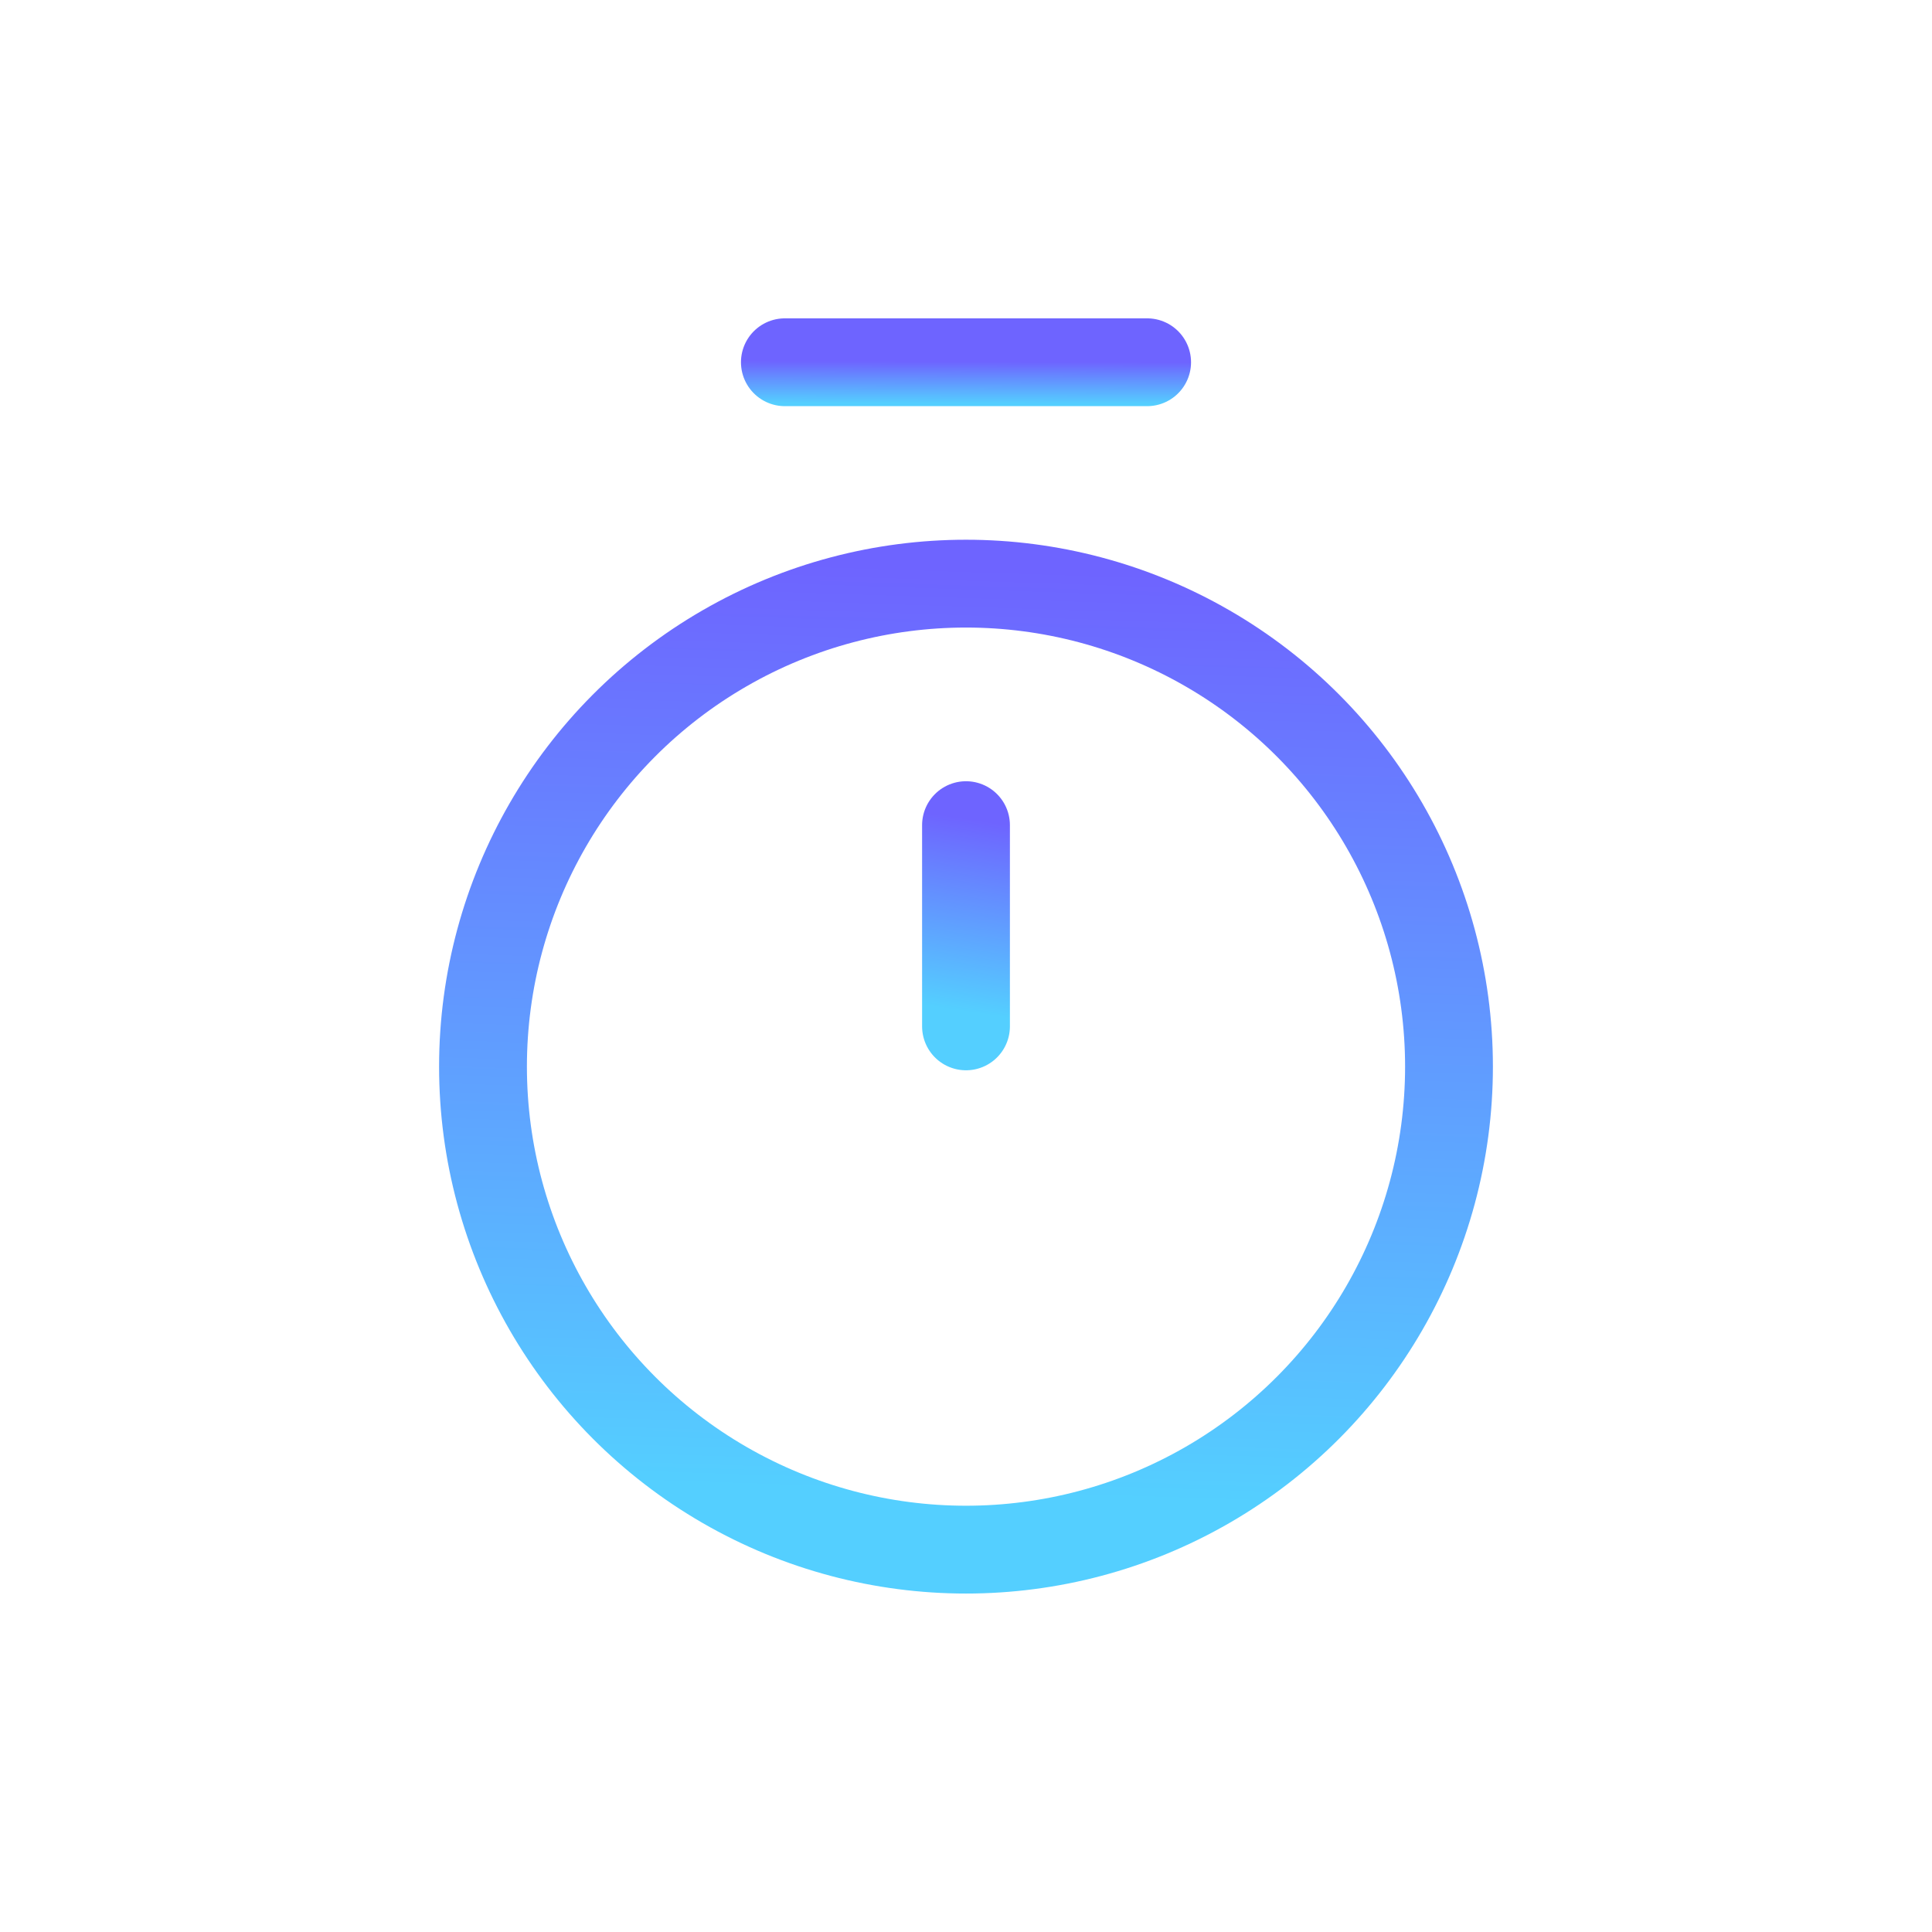 <svg width="44" height="44" viewBox="0 0 44 44" fill="none" xmlns="http://www.w3.org/2000/svg">
<circle cx="22" cy="24.292" r="11" stroke="url(#paint0_linear_502_179)" stroke-width="2"/>
<path d="M26.125 8.25H17.875" stroke="url(#paint1_linear_502_179)" stroke-width="2" stroke-linecap="round" stroke-linejoin="round"/>
<path d="M22 23.375V18.792" stroke="url(#paint2_linear_502_179)" stroke-width="2" stroke-linecap="round" stroke-linejoin="round"/>
<defs>
<linearGradient id="paint0_linear_502_179" x1="32.844" y1="34.393" x2="33.539" y2="13.315" gradientUnits="userSpaceOnUse">
<stop stop-color="#54CFFF"/>
<stop offset="1" stop-color="#6E64FF"/>
</linearGradient>
<linearGradient id="paint1_linear_502_179" x1="26.067" y1="9.209" x2="26.07" y2="8.25" gradientUnits="userSpaceOnUse">
<stop stop-color="#54CFFF"/>
<stop offset="1" stop-color="#6E64FF"/>
</linearGradient>
<linearGradient id="paint2_linear_502_179" x1="22.993" y1="23.188" x2="23.642" y2="18.89" gradientUnits="userSpaceOnUse">
<stop stop-color="#54CFFF"/>
<stop offset="1" stop-color="#6E64FF"/>
</linearGradient>
</defs>
</svg>
